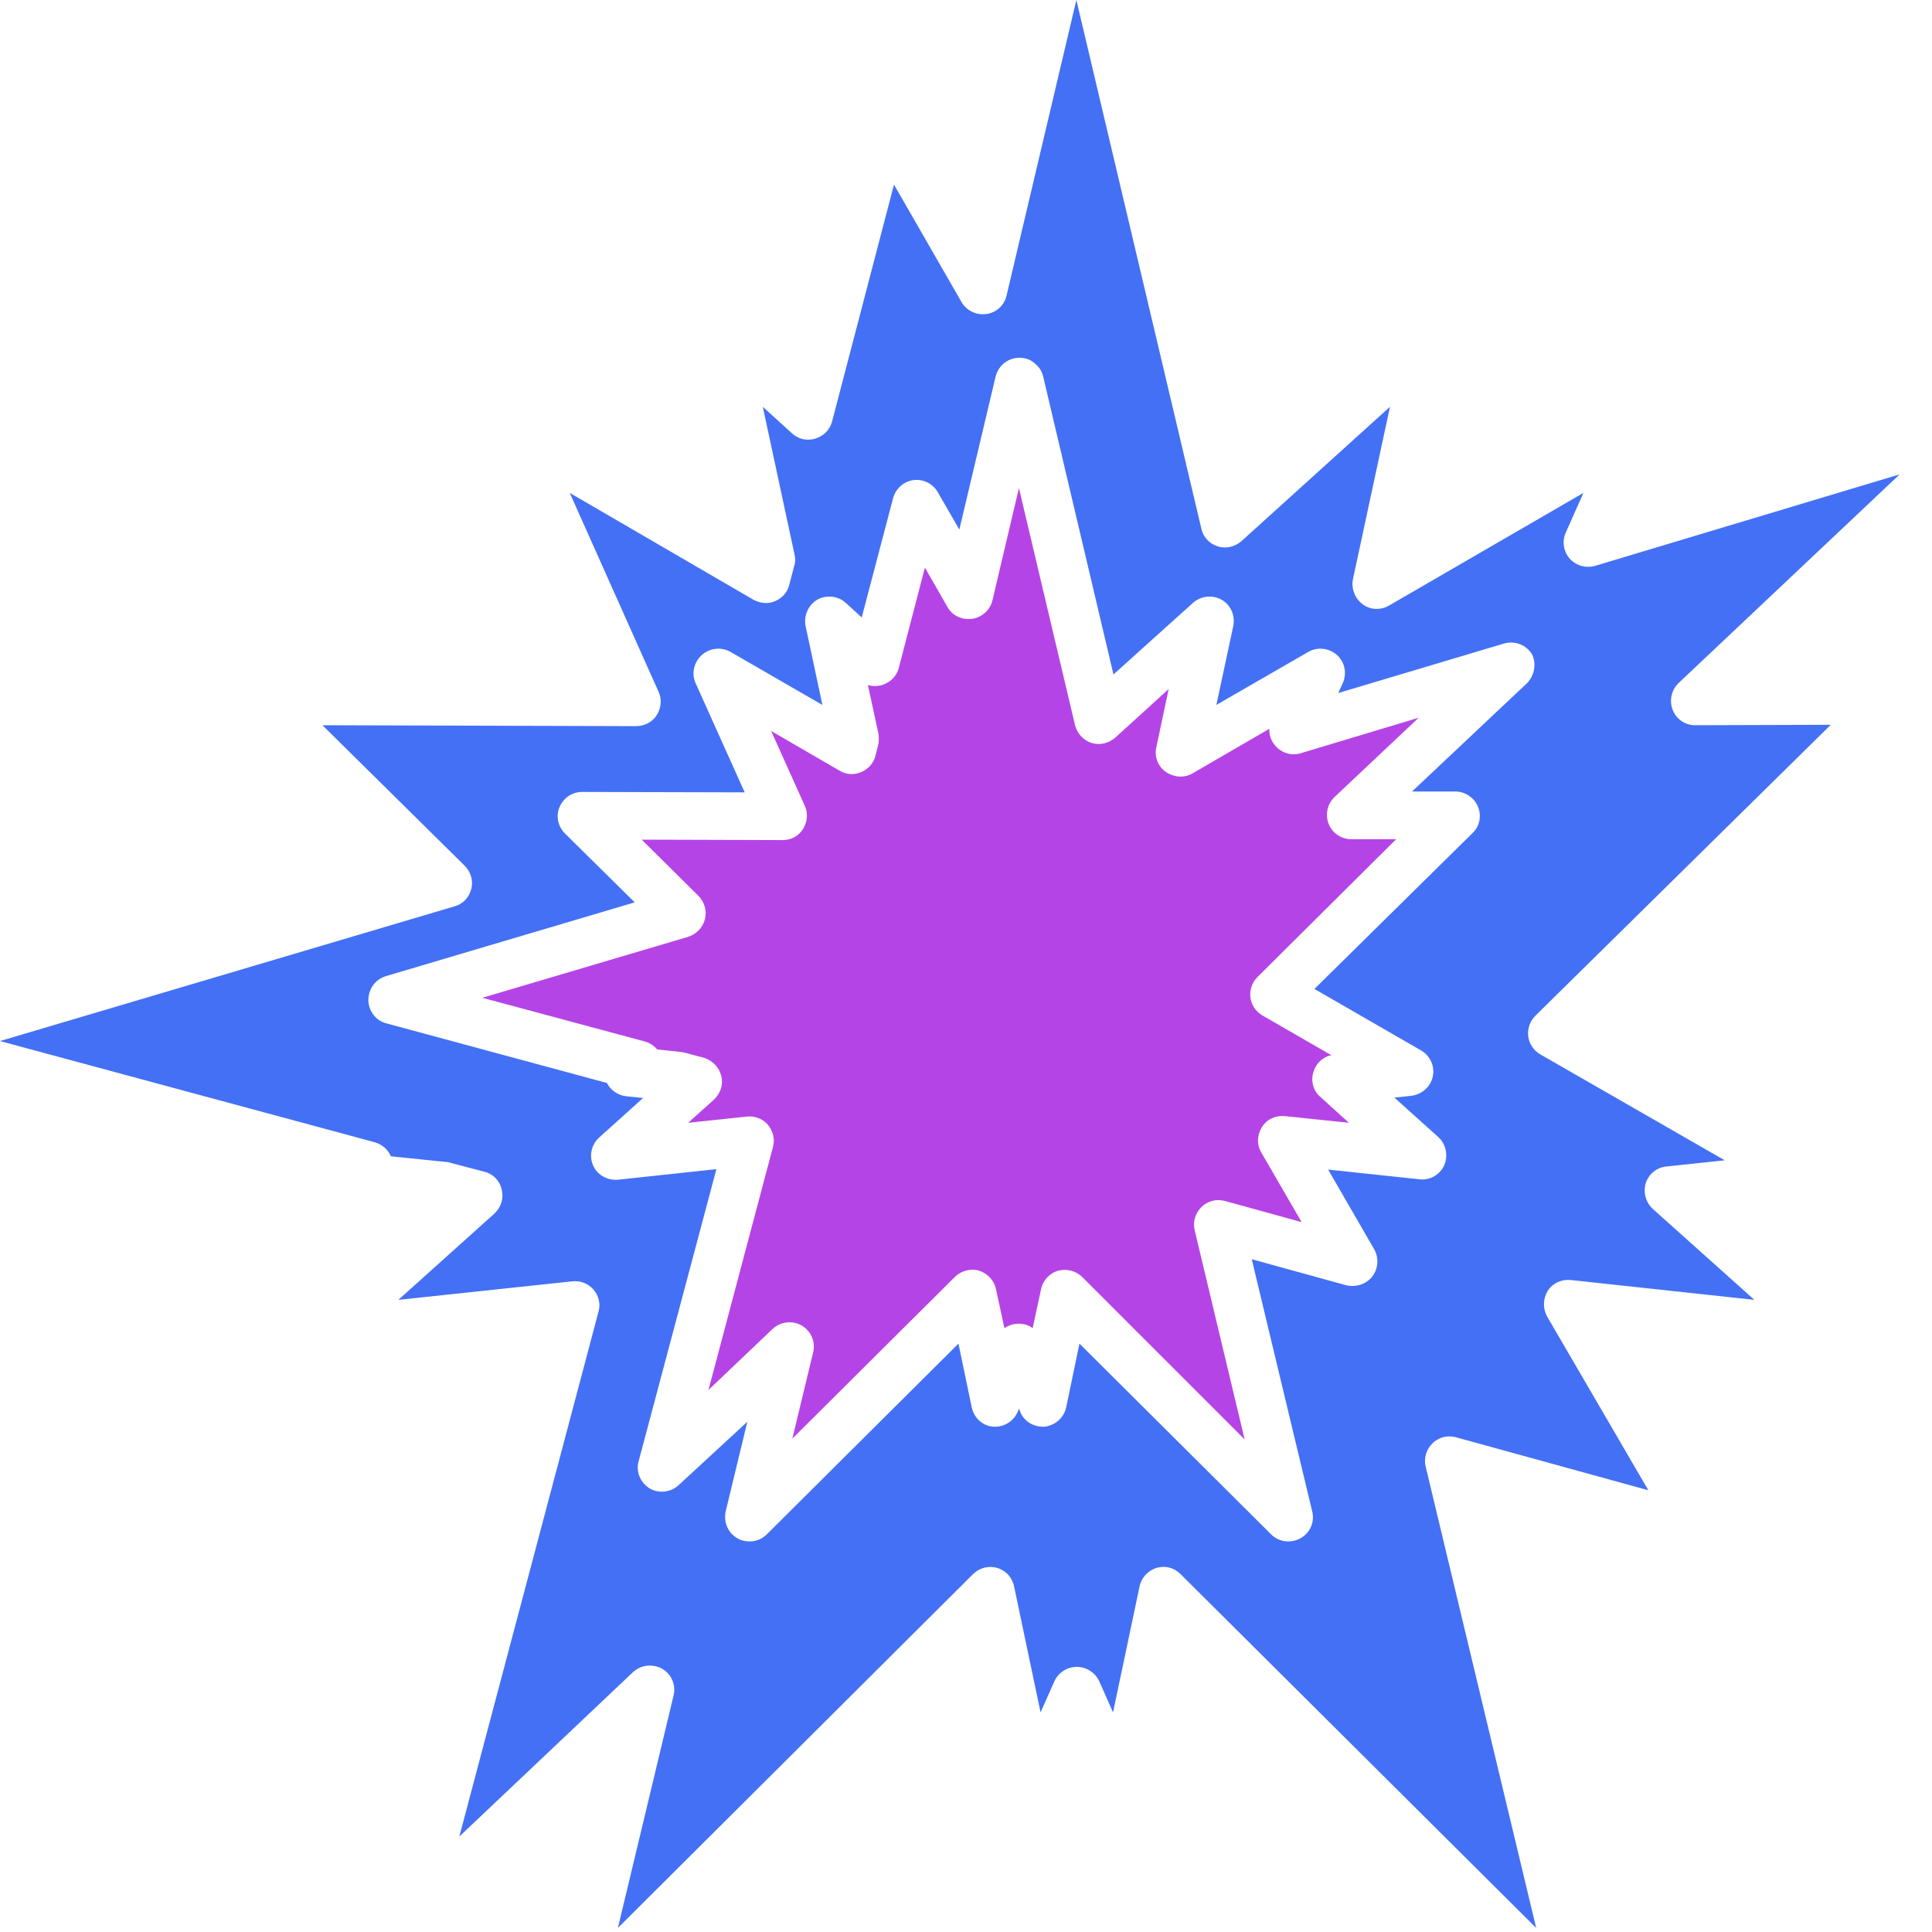 <svg width="40" height="40" viewBox="0 0 40 40" fill="none" xmlns="http://www.w3.org/2000/svg">
<path d="M37.904 15.006L35.097 15.015C34.886 15.015 34.703 14.887 34.63 14.695C34.557 14.503 34.603 14.284 34.758 14.137L39.331 9.821L33.03 11.714C32.838 11.769 32.637 11.714 32.5 11.568C32.372 11.421 32.335 11.211 32.417 11.028L32.783 10.205L28.759 12.537C28.586 12.638 28.366 12.629 28.211 12.51C28.055 12.391 27.973 12.19 28.01 11.998L28.778 8.422L25.705 11.202C25.568 11.321 25.385 11.367 25.211 11.312C25.038 11.257 24.91 11.12 24.873 10.946L22.285 0L20.84 6.118C20.795 6.319 20.63 6.474 20.42 6.502C20.209 6.529 20.008 6.429 19.908 6.255L18.509 3.822L17.228 8.724C17.183 8.898 17.055 9.026 16.881 9.081C16.707 9.135 16.524 9.09 16.396 8.971L15.793 8.422L16.451 11.486C16.469 11.568 16.469 11.641 16.442 11.723L16.341 12.107C16.305 12.263 16.195 12.382 16.049 12.446C15.902 12.51 15.738 12.491 15.601 12.418L11.796 10.205L13.634 14.32C13.708 14.476 13.689 14.659 13.598 14.805C13.506 14.951 13.342 15.034 13.168 15.034L6.676 15.015L9.62 17.923C9.748 18.051 9.803 18.234 9.757 18.408C9.711 18.582 9.583 18.719 9.41 18.765L0 21.554L7.755 23.648C7.91 23.693 8.029 23.794 8.093 23.94L9.254 24.059C9.282 24.059 9.309 24.068 9.337 24.078L10.031 24.26C10.214 24.306 10.352 24.452 10.388 24.635C10.434 24.818 10.37 25.001 10.233 25.129L8.248 26.912L11.851 26.528C12.016 26.51 12.181 26.574 12.29 26.702C12.4 26.83 12.437 27.004 12.391 27.159L9.51 38.023L13.104 34.621C13.205 34.53 13.324 34.484 13.452 34.484C13.534 34.484 13.625 34.502 13.708 34.548C13.9 34.658 14 34.886 13.945 35.106L12.793 39.916L20.145 32.591C20.273 32.463 20.465 32.408 20.648 32.463C20.831 32.518 20.959 32.664 20.996 32.847L21.544 35.453L21.828 34.813C21.91 34.63 22.093 34.511 22.294 34.511C22.495 34.511 22.678 34.63 22.761 34.813L23.044 35.453L23.593 32.847C23.629 32.664 23.767 32.518 23.94 32.463C24.123 32.408 24.306 32.454 24.443 32.591L31.805 39.916L29.518 30.369C29.473 30.195 29.528 30.012 29.656 29.884C29.784 29.756 29.967 29.71 30.14 29.756L34.127 30.854L32.033 27.26C31.942 27.095 31.942 26.894 32.042 26.729C32.143 26.565 32.335 26.483 32.518 26.501L36.322 26.912L34.219 25.029C34.072 24.891 34.018 24.69 34.072 24.498C34.136 24.306 34.301 24.169 34.502 24.151L35.709 24.023L31.887 21.828C31.75 21.746 31.658 21.608 31.64 21.453C31.622 21.298 31.677 21.142 31.786 21.032L37.904 15.006ZM31.603 14.156L29.235 16.387H30.131C30.332 16.387 30.524 16.515 30.598 16.698C30.68 16.89 30.634 17.109 30.488 17.247L27.214 20.475L29.418 21.746C29.61 21.855 29.71 22.075 29.665 22.285C29.619 22.505 29.436 22.66 29.217 22.688L28.869 22.724L29.774 23.538C29.939 23.684 29.985 23.922 29.903 24.123C29.811 24.324 29.601 24.443 29.39 24.416L27.498 24.215L28.449 25.861C28.549 26.034 28.54 26.263 28.412 26.428C28.284 26.592 28.074 26.656 27.872 26.61L25.916 26.071L27.168 31.293C27.223 31.512 27.123 31.741 26.922 31.85C26.72 31.96 26.473 31.924 26.318 31.768L22.349 27.818L22.075 29.134C22.029 29.354 21.846 29.509 21.636 29.537C21.416 29.555 21.206 29.436 21.124 29.235L21.096 29.162L21.069 29.235C20.977 29.436 20.776 29.555 20.557 29.537C20.337 29.518 20.164 29.354 20.118 29.134L19.844 27.818L15.875 31.768C15.774 31.869 15.646 31.914 15.518 31.914C15.436 31.914 15.345 31.896 15.271 31.85C15.07 31.741 14.979 31.512 15.024 31.293L15.473 29.436L14.055 30.744C13.89 30.899 13.644 30.927 13.452 30.817C13.259 30.698 13.159 30.47 13.223 30.25L14.832 24.206L12.793 24.425C12.574 24.443 12.363 24.324 12.281 24.132C12.19 23.931 12.245 23.693 12.409 23.547L13.314 22.733L12.967 22.697C12.793 22.678 12.638 22.569 12.565 22.422L8.001 21.188C7.782 21.133 7.627 20.932 7.627 20.703C7.627 20.475 7.773 20.273 7.992 20.209L13.141 18.682L11.696 17.256C11.55 17.109 11.504 16.89 11.586 16.707C11.668 16.515 11.851 16.396 12.053 16.396L15.418 16.405L14.403 14.147C14.311 13.945 14.366 13.708 14.531 13.561C14.695 13.415 14.933 13.388 15.125 13.497L17.027 14.595L16.68 12.967C16.634 12.748 16.735 12.528 16.917 12.418C17.109 12.309 17.347 12.336 17.512 12.482L17.841 12.784L18.49 10.315C18.545 10.114 18.71 9.968 18.911 9.94C19.112 9.913 19.313 10.013 19.414 10.187L19.862 10.964L20.612 7.8C20.667 7.572 20.868 7.407 21.105 7.407C21.224 7.407 21.334 7.444 21.416 7.517C21.508 7.59 21.572 7.681 21.599 7.8L23.053 13.964L24.699 12.482C24.864 12.336 25.102 12.309 25.294 12.418C25.486 12.528 25.577 12.748 25.532 12.967L25.184 14.595L27.086 13.497C27.278 13.388 27.516 13.415 27.68 13.561C27.845 13.708 27.891 13.945 27.799 14.147L27.708 14.348L31.137 13.324C31.366 13.259 31.603 13.351 31.722 13.552C31.814 13.744 31.768 14 31.603 14.156Z" fill="#4370F5"/>
<path d="M26.035 20.228C25.925 20.338 25.87 20.493 25.888 20.649C25.906 20.804 25.998 20.941 26.135 21.023L27.562 21.846C27.388 21.883 27.251 22.011 27.196 22.185C27.132 22.377 27.187 22.587 27.342 22.715L27.927 23.246L26.601 23.108C26.409 23.09 26.227 23.172 26.126 23.337C26.025 23.502 26.016 23.703 26.117 23.867L26.949 25.303L25.358 24.864C25.184 24.819 25.001 24.864 24.873 24.992C24.745 25.12 24.69 25.303 24.736 25.477L25.769 29.802L22.404 26.437C22.313 26.346 22.175 26.291 22.047 26.291C22.002 26.291 21.947 26.3 21.901 26.309C21.727 26.364 21.59 26.51 21.554 26.693L21.38 27.498C21.298 27.434 21.197 27.406 21.087 27.406C20.977 27.406 20.877 27.443 20.795 27.498L20.621 26.693C20.584 26.51 20.447 26.364 20.273 26.309C20.1 26.254 19.898 26.309 19.77 26.437L16.405 29.784L16.835 28.001C16.89 27.781 16.789 27.553 16.597 27.443C16.405 27.333 16.158 27.361 15.994 27.516L14.668 28.778L16.003 23.749C16.049 23.584 16.003 23.419 15.902 23.291C15.793 23.163 15.628 23.099 15.463 23.118L14.247 23.246L14.778 22.77C14.915 22.642 14.979 22.459 14.933 22.276C14.887 22.093 14.75 21.956 14.576 21.901L14.201 21.801C14.174 21.792 14.147 21.792 14.119 21.782L13.607 21.728C13.543 21.654 13.452 21.59 13.351 21.563L9.986 20.658L14.247 19.396C14.421 19.341 14.549 19.204 14.595 19.03C14.64 18.856 14.585 18.673 14.457 18.545L13.287 17.384L16.204 17.393C16.378 17.393 16.533 17.311 16.625 17.165C16.716 17.018 16.735 16.835 16.661 16.68L15.966 15.134L17.384 15.957C17.521 16.04 17.686 16.049 17.832 15.985C17.978 15.921 18.088 15.802 18.125 15.647L18.179 15.436C18.198 15.363 18.198 15.281 18.189 15.198L17.969 14.183C18.06 14.211 18.161 14.211 18.262 14.183C18.435 14.129 18.563 14.001 18.609 13.827L19.149 11.751L19.615 12.565C19.716 12.748 19.917 12.839 20.127 12.812C20.328 12.784 20.502 12.629 20.548 12.428L21.096 10.105L22.258 15.016C22.303 15.189 22.431 15.326 22.596 15.381C22.77 15.436 22.953 15.39 23.09 15.272L24.196 14.266L23.94 15.473C23.895 15.665 23.977 15.875 24.142 15.985C24.306 16.095 24.517 16.113 24.69 16.012L26.281 15.089C26.272 15.217 26.318 15.345 26.409 15.445C26.537 15.592 26.748 15.656 26.94 15.592L29.372 14.86L27.635 16.497C27.479 16.643 27.434 16.863 27.507 17.055C27.58 17.247 27.772 17.375 27.973 17.375H28.906L26.035 20.228Z" fill="#B544E6"/>
</svg>
